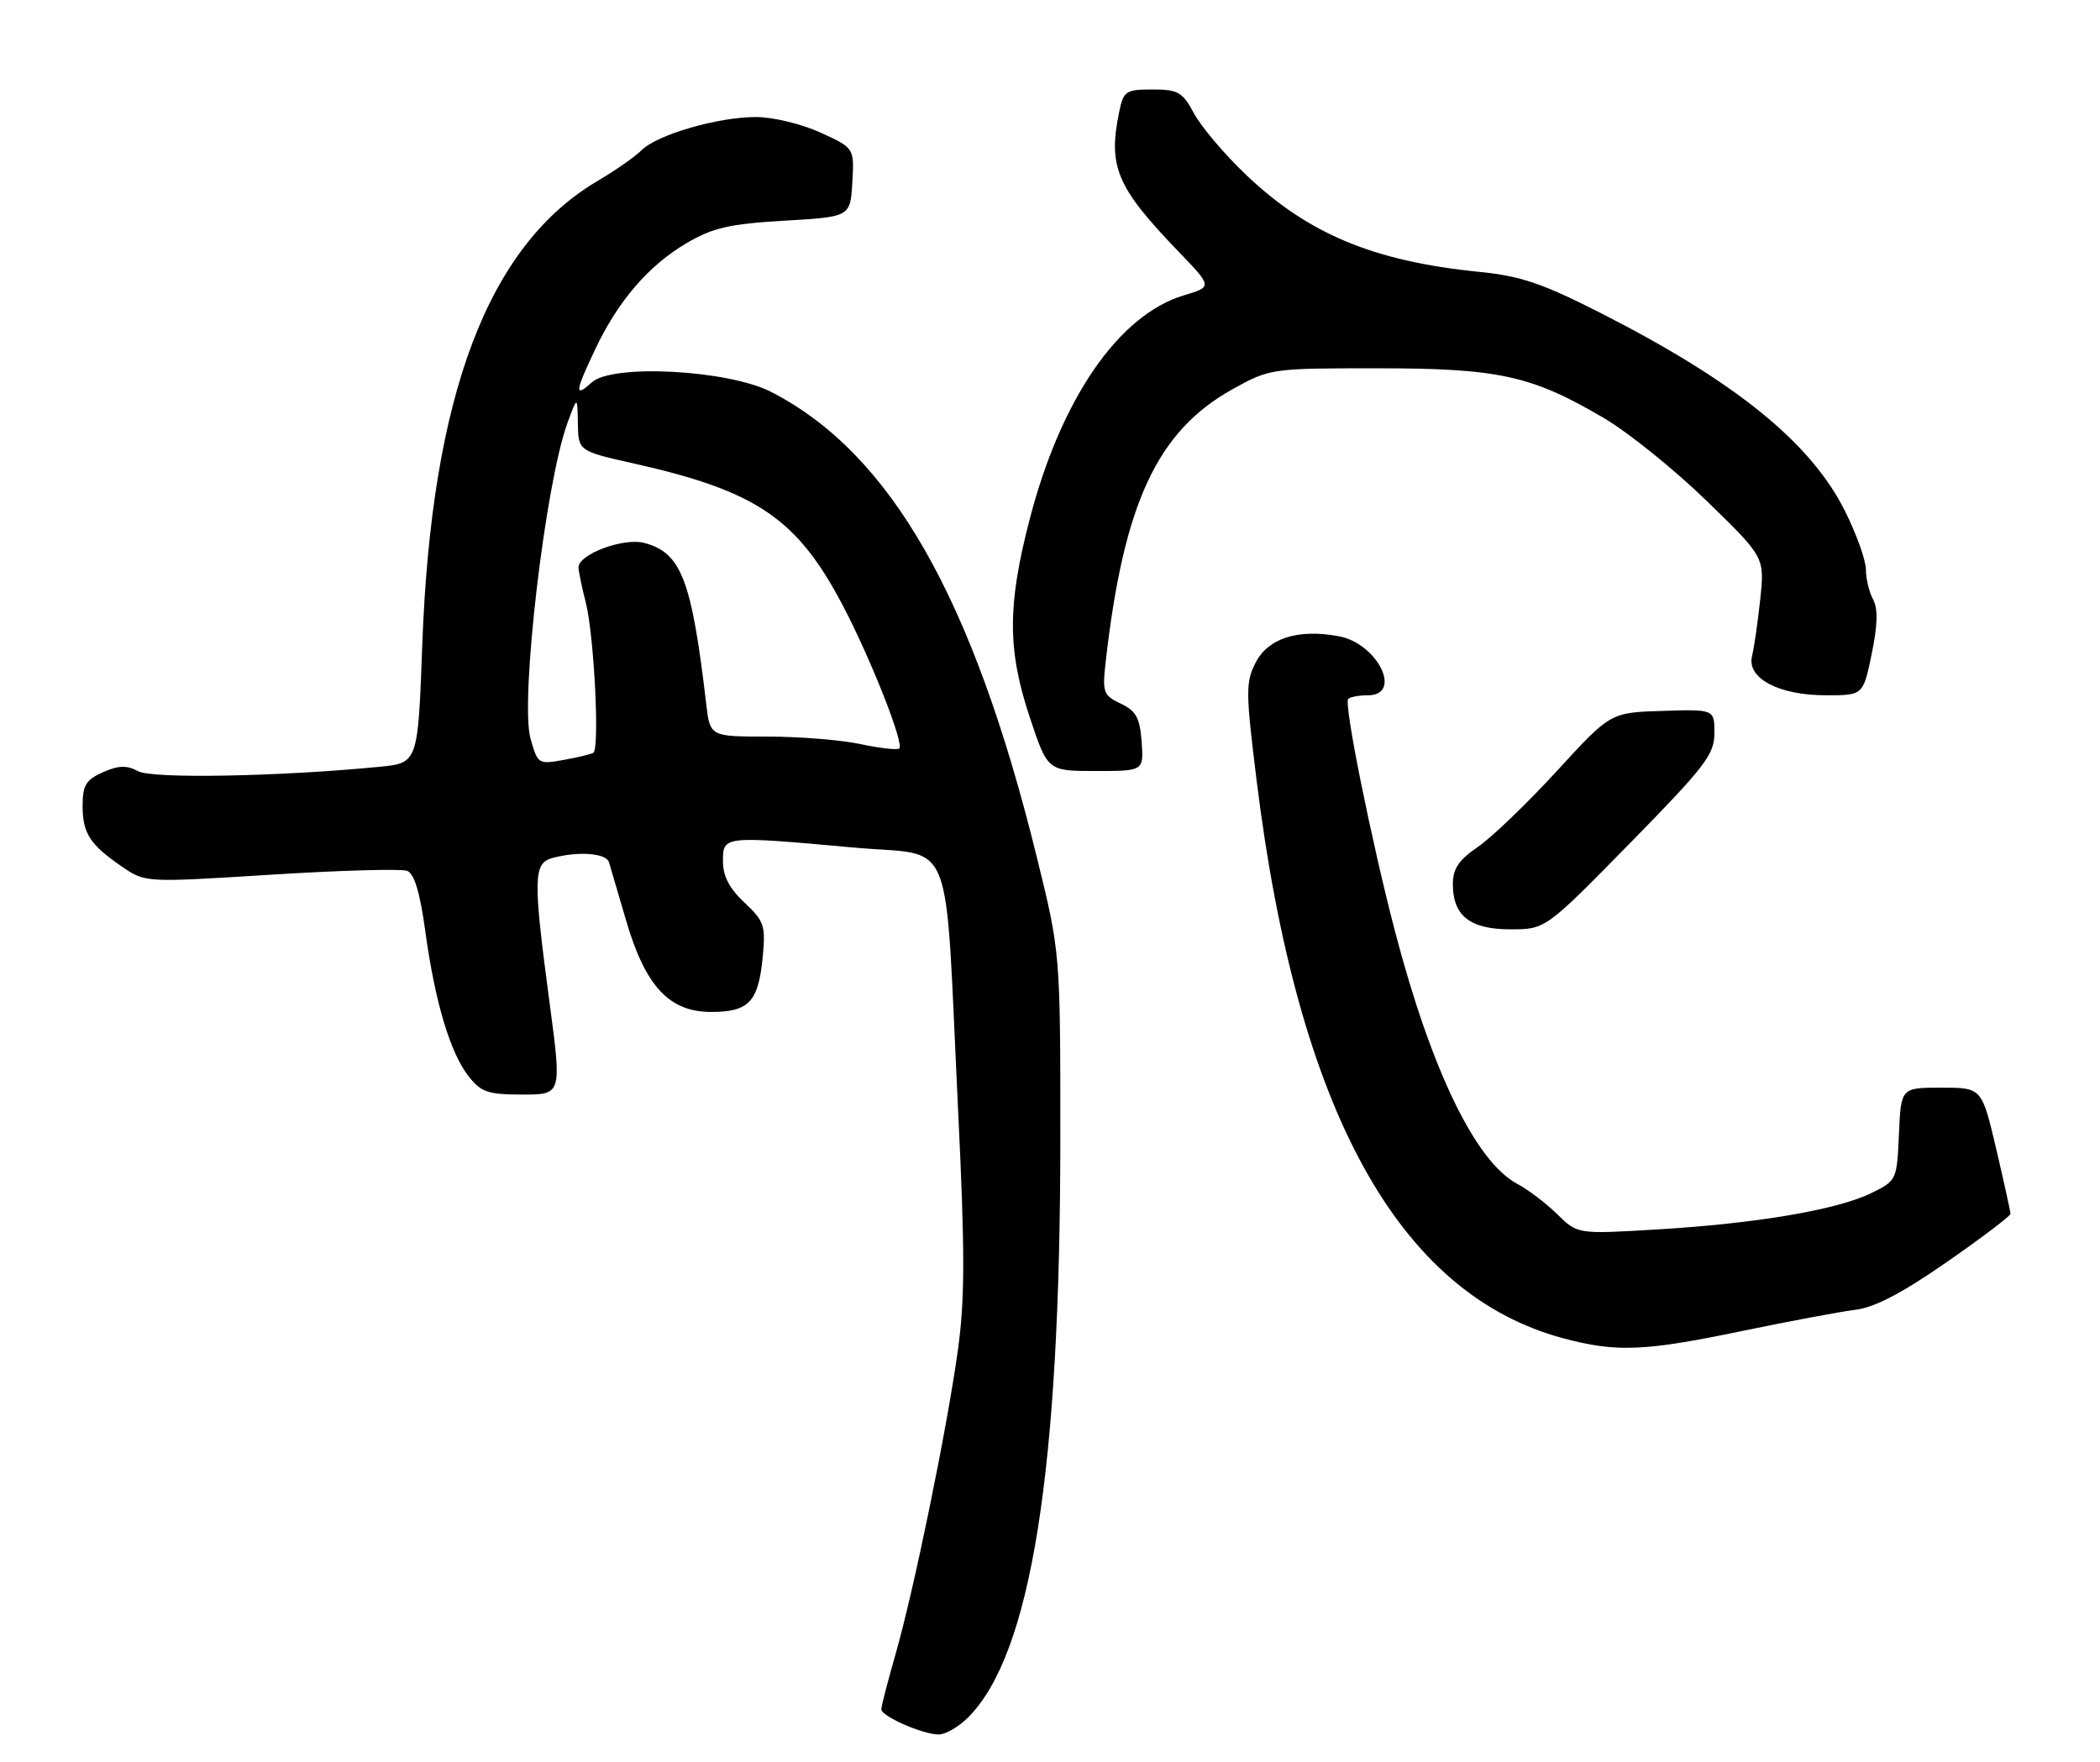 <?xml version="1.0" encoding="UTF-8" standalone="no"?>
<!DOCTYPE svg PUBLIC "-//W3C//DTD SVG 1.1//EN" "http://www.w3.org/Graphics/SVG/1.1/DTD/svg11.dtd" >
<svg xmlns="http://www.w3.org/2000/svg" xmlns:xlink="http://www.w3.org/1999/xlink" version="1.1" viewBox="0 0 305 256">
 <g >
 <path fill="currentColor"
d=" M 140.61 249.48 C 149.75 240.34 154.00 213.63 154.00 165.28 C 154.00 138.39 154.00 138.39 150.57 124.45 C 141.29 86.75 129.35 65.84 112.00 56.93 C 105.76 53.73 88.95 52.83 85.96 55.54 C 83.39 57.86 83.49 56.95 86.47 50.69 C 89.80 43.67 94.23 38.54 99.73 35.31 C 103.54 33.08 105.92 32.53 113.91 32.06 C 123.50 31.50 123.50 31.50 123.79 26.50 C 124.08 21.50 124.08 21.50 119.15 19.25 C 116.40 18.00 112.25 17.00 109.79 17.00 C 104.25 17.00 95.44 19.56 93.17 21.83 C 92.23 22.77 89.41 24.74 86.90 26.22 C 70.89 35.59 62.66 57.31 61.33 93.67 C 60.70 110.84 60.70 110.84 55.10 111.39 C 40.50 112.81 22.16 113.15 20.06 112.03 C 18.40 111.14 17.23 111.17 14.95 112.18 C 12.48 113.28 12.00 114.07 12.00 117.05 C 12.00 121.08 13.06 122.71 17.80 125.95 C 21.10 128.20 21.14 128.21 39.36 127.06 C 49.40 126.43 58.30 126.18 59.13 126.50 C 60.17 126.90 61.00 129.65 61.77 135.29 C 63.18 145.57 65.39 152.95 68.07 156.36 C 69.88 158.66 70.88 159.00 75.87 159.00 C 81.59 159.00 81.59 159.00 79.83 145.75 C 77.40 127.56 77.44 125.38 80.25 124.63 C 84.01 123.62 88.04 123.93 88.45 125.25 C 88.66 125.94 89.77 129.71 90.91 133.64 C 93.71 143.25 97.18 147.00 103.28 147.00 C 108.78 147.00 110.15 145.54 110.78 138.99 C 111.21 134.45 110.99 133.80 108.13 131.12 C 105.93 129.06 105.00 127.28 105.00 125.10 C 105.00 121.40 105.02 121.40 124.12 123.13 C 138.87 124.47 137.16 120.14 139.15 161.21 C 140.16 182.04 140.15 188.69 139.11 196.21 C 137.51 207.74 132.70 231.17 130.01 240.50 C 128.91 244.35 128.00 247.85 128.00 248.30 C 128.00 249.30 133.90 251.91 136.30 251.96 C 137.28 251.98 139.22 250.87 140.61 249.48 Z  M 253.00 193.35 C 259.88 191.93 267.30 190.53 269.50 190.26 C 272.29 189.92 276.30 187.82 282.75 183.33 C 287.84 179.80 292.00 176.64 292.00 176.32 C 292.00 176.01 291.06 171.75 289.92 166.87 C 287.83 158.00 287.83 158.00 281.96 158.00 C 276.09 158.00 276.09 158.00 275.80 164.75 C 275.50 171.45 275.47 171.51 271.75 173.33 C 266.82 175.74 255.05 177.74 240.73 178.59 C 229.13 179.29 229.13 179.29 226.18 176.39 C 224.56 174.80 221.94 172.81 220.36 171.97 C 214.33 168.76 207.93 155.56 202.66 135.49 C 199.20 122.27 195.14 102.19 195.81 101.53 C 196.10 101.24 197.38 101.00 198.67 101.00 C 203.78 101.00 200.10 93.49 194.47 92.43 C 188.57 91.32 184.21 92.69 182.39 96.21 C 180.90 99.09 180.91 100.41 182.51 113.39 C 188.44 161.32 203.08 187.96 227.02 194.40 C 234.74 196.47 238.79 196.31 253.00 193.35 Z  M 236.73 122.49 C 247.66 111.34 249.00 109.59 249.00 106.50 C 249.00 103.03 249.00 103.03 241.45 103.27 C 233.90 103.50 233.90 103.50 226.08 112.04 C 221.77 116.73 216.62 121.68 214.63 123.04 C 211.87 124.92 211.01 126.19 211.01 128.42 C 211.00 133.03 213.51 135.00 219.38 135.00 C 224.46 135.00 224.46 135.00 236.73 122.49 Z  M 165.81 107.76 C 165.55 104.27 165.01 103.28 162.77 102.21 C 160.24 101.01 160.09 100.58 160.58 96.21 C 163.19 73.08 168.08 62.59 179.08 56.50 C 184.45 53.53 184.65 53.50 200.00 53.50 C 217.67 53.50 222.42 54.54 232.93 60.72 C 236.47 62.80 243.18 68.20 247.83 72.72 C 256.29 80.94 256.29 80.94 255.66 86.99 C 255.31 90.32 254.77 94.05 254.47 95.28 C 253.65 98.52 258.32 101.00 265.20 101.00 C 270.60 101.00 270.60 101.00 271.84 95.01 C 272.71 90.78 272.77 88.44 272.04 87.07 C 271.47 86.00 271.00 84.05 271.00 82.73 C 271.00 81.40 269.63 77.57 267.95 74.21 C 262.98 64.27 252.01 55.39 232.32 45.39 C 223.98 41.15 220.83 40.09 214.82 39.49 C 199.50 37.95 189.99 33.99 180.96 25.38 C 177.85 22.42 174.46 18.42 173.43 16.50 C 171.74 13.36 171.11 13.00 167.39 13.00 C 163.50 13.00 163.18 13.21 162.55 16.25 C 160.90 24.22 162.17 27.21 171.20 36.58 C 176.09 41.66 176.09 41.66 171.95 42.90 C 162.48 45.74 154.10 57.90 149.55 75.42 C 146.30 87.93 146.30 94.41 149.58 104.25 C 152.16 112.00 152.16 112.00 159.14 112.00 C 166.11 112.00 166.11 112.00 165.81 107.76 Z  M 77.05 107.28 C 75.50 101.76 79.20 70.23 82.42 61.43 C 83.86 57.50 83.86 57.50 83.93 61.51 C 84.00 65.52 84.00 65.52 92.15 67.35 C 109.91 71.34 115.77 75.33 122.39 87.92 C 126.46 95.67 131.33 108.00 130.61 108.72 C 130.35 108.98 127.83 108.70 125.02 108.10 C 122.20 107.49 116.13 107.00 111.51 107.00 C 103.12 107.00 103.12 107.00 102.57 102.25 C 100.45 84.20 98.95 80.30 93.59 78.87 C 90.58 78.06 83.98 80.52 84.02 82.44 C 84.04 83.02 84.51 85.30 85.07 87.50 C 86.29 92.26 87.12 108.82 86.17 109.36 C 85.80 109.57 83.84 110.04 81.81 110.40 C 78.20 111.05 78.09 110.98 77.05 107.28 Z "/>
</g>
</svg>